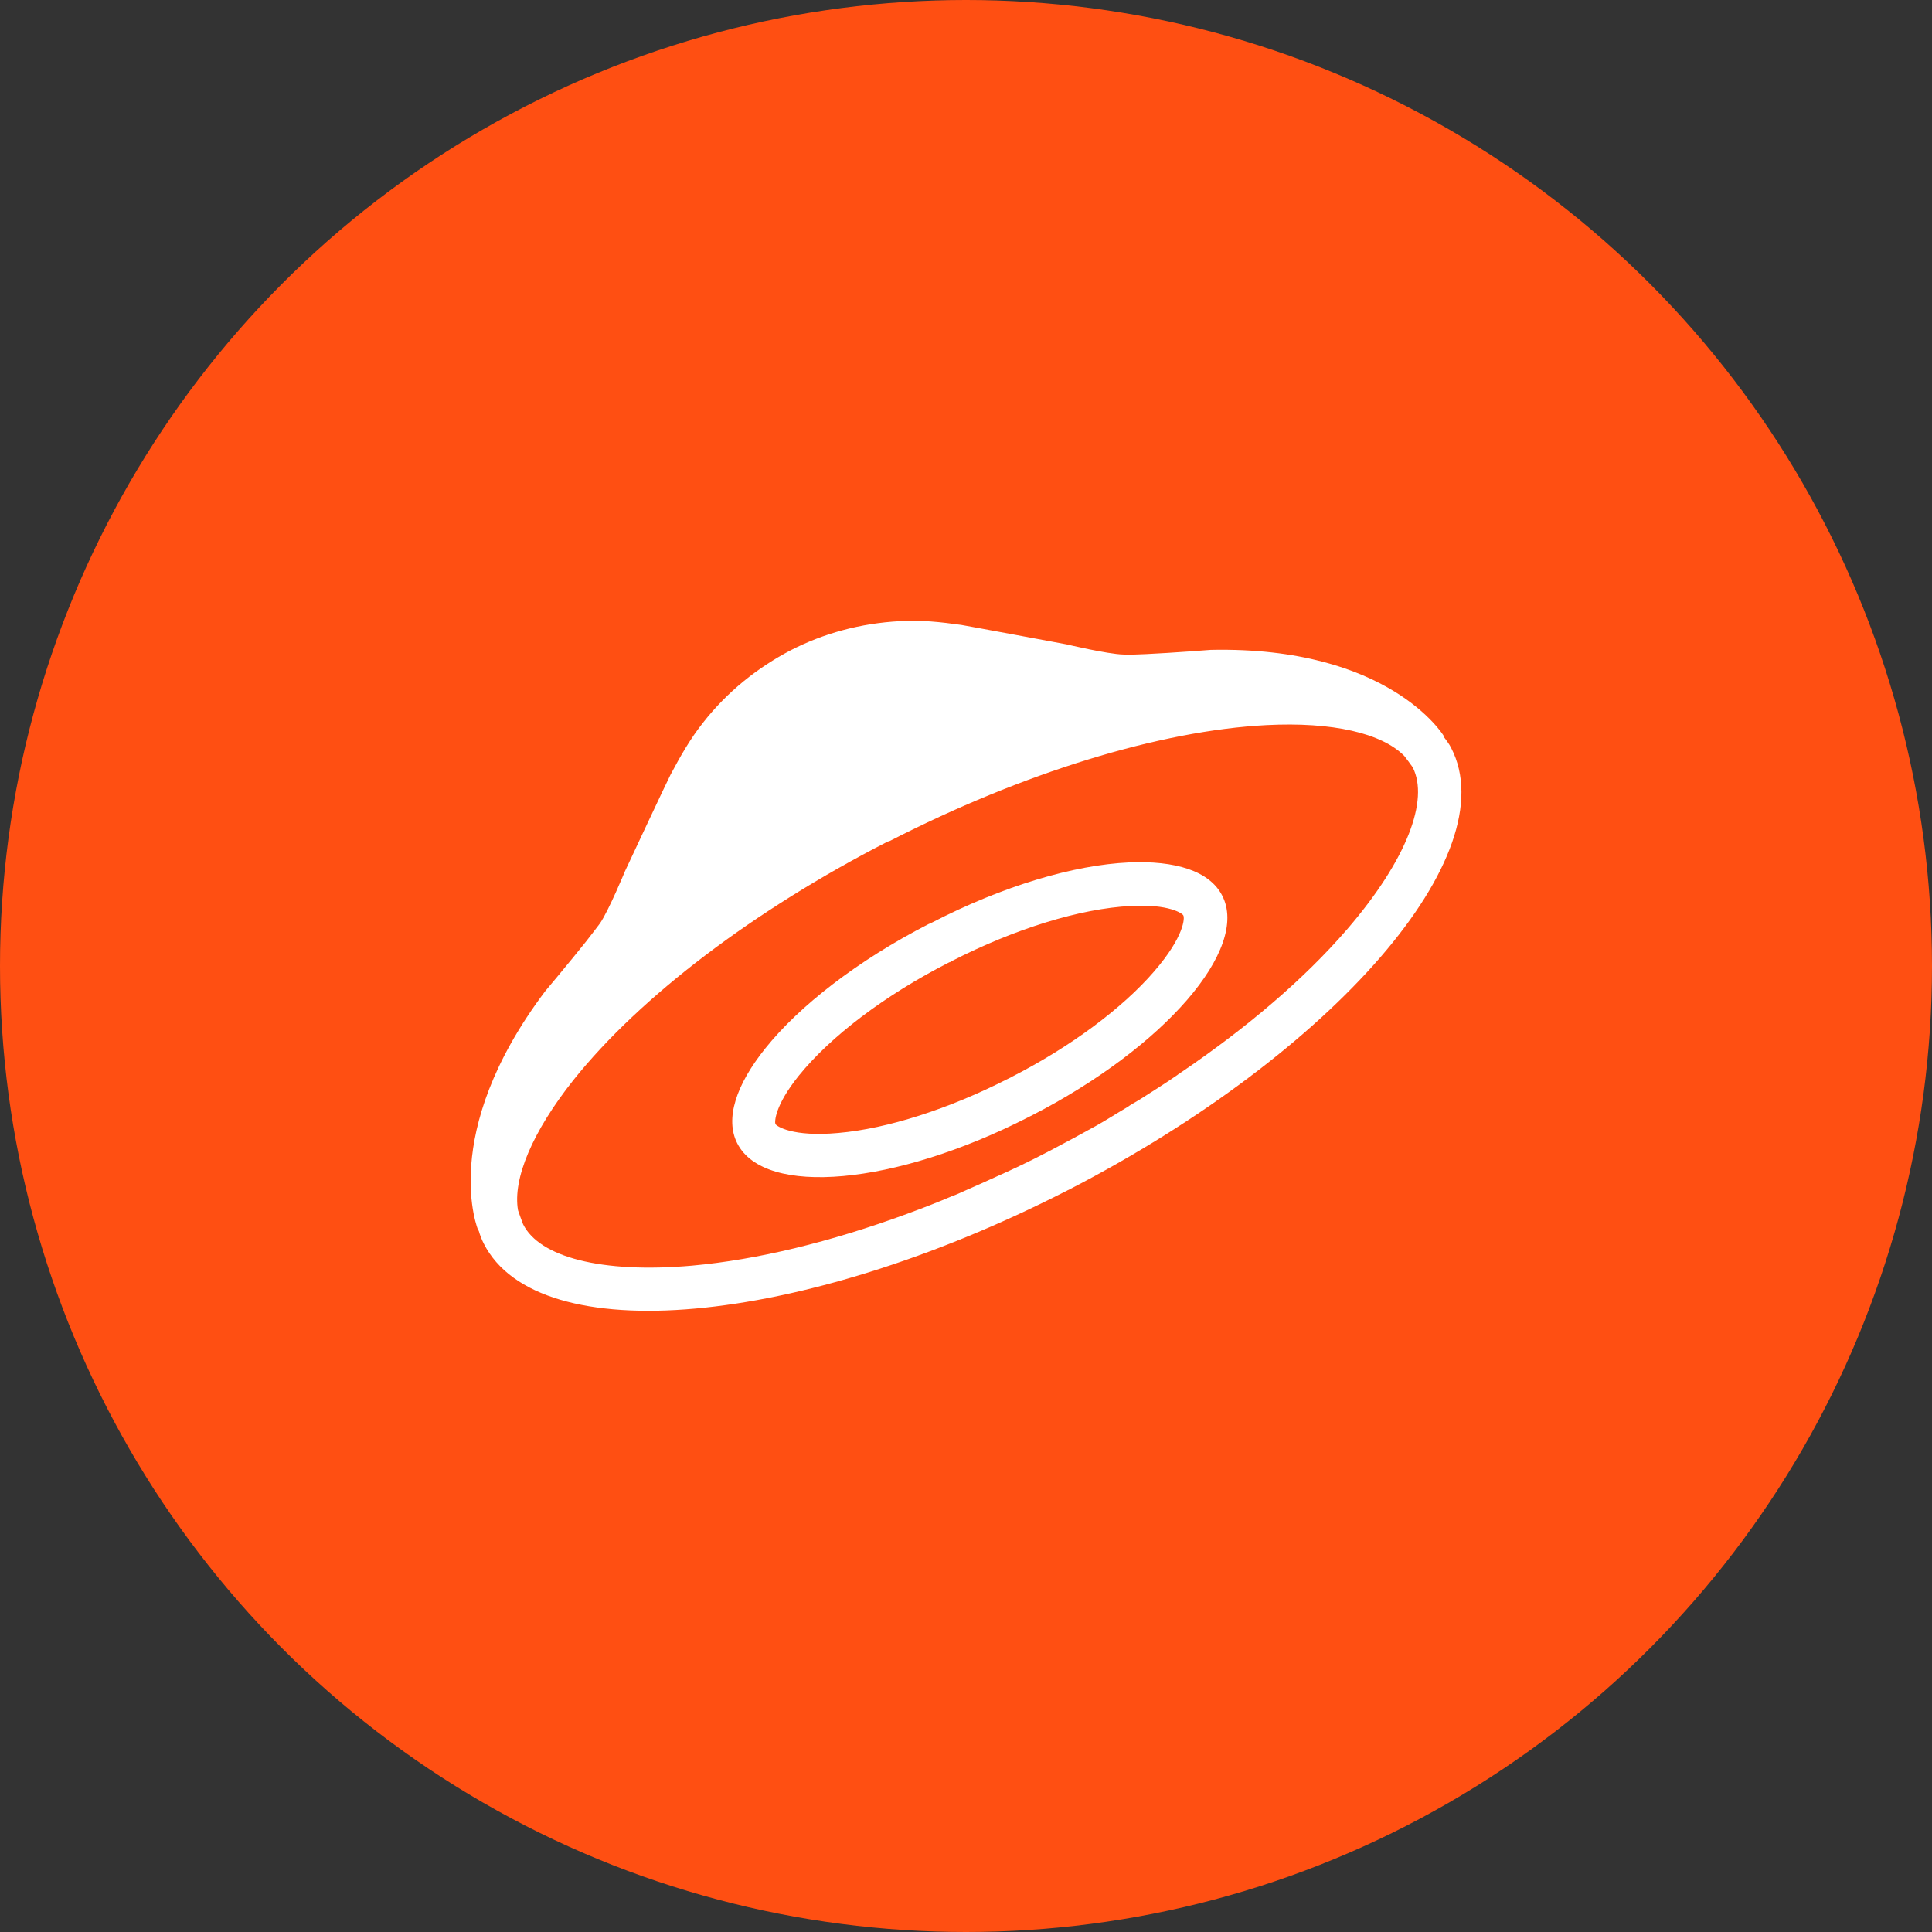 <?xml version="1.0" encoding="UTF-8"?>
<svg width="80px" height="80px" viewBox="0 0 80 80" version="1.1" xmlns="http://www.w3.org/2000/svg" xmlns:xlink="http://www.w3.org/1999/xlink">
    <rect x="0" y="0" width="80" height="80" fill="#333333" stroke="none"/>
    <!-- Generator: Sketch 56.3 (81716) - https://sketch.com -->
    <title>041-C80px</title>
    <desc>Created with Sketch.</desc>
    <g id="NEW_icons" stroke="none" stroke-width="1" fill="none" fill-rule="evenodd">
        <g id="icons_UD_new-Copy" transform="translate(-2284, -5346)">
            <g id="041-C80px" transform="translate(2284, 5346)">
                <circle id="Oval-Copy-311" fill="#FF4F12" cx="40" cy="40" r="40"></circle>
                <g id="041-B32px-Copy-9" transform="translate(12, 12)">
                    <path d="M38.605,25.078 C38.08,24.062 36.663,23.625 34.737,23.712 C32.48,23.817 29.54,24.675 26.565,26.215 C26.547,26.233 26.53,26.233 26.512,26.25 C26.512,26.25 26.495,26.25 26.477,26.25 C23.503,27.773 21.087,29.663 19.688,31.413 C18.48,32.917 18.008,34.335 18.532,35.35 C19.67,37.572 25.06,37.083 30.573,34.265 C30.59,34.248 30.608,34.248 30.642,34.23 C30.66,34.212 30.695,34.212 30.712,34.195 C36.208,31.378 39.76,27.282 38.605,25.078 Z M35.788,28.227 C34.458,29.767 32.305,31.36 29.872,32.602 C29.855,32.62 29.837,32.62 29.802,32.638 C29.785,32.655 29.767,32.655 29.733,32.672 C27.3,33.915 24.745,34.737 22.715,34.913 C20.808,35.087 20.16,34.633 20.108,34.545 C20.073,34.458 20.073,33.792 21.07,32.55 C22.383,30.922 24.64,29.207 27.282,27.86 C27.3,27.843 27.317,27.843 27.335,27.843 C27.352,27.825 27.37,27.825 27.387,27.808 C30.012,26.46 32.725,25.62 34.825,25.515 C36.417,25.427 36.96,25.83 36.995,25.9 C37.065,25.988 37.047,26.775 35.788,28.227 Z" id="Shape" fill="#FFFFFF" fill-rule="nonzero"></path>
                    <path d="M48.09,18.97 C48.002,18.795 47.88,18.637 47.758,18.48 L47.775,18.462 C47.775,18.462 45.535,14.752 38.133,14.91 C38.133,14.91 36.557,15.033 35.455,15.085 C35.035,15.102 34.685,15.12 34.51,15.102 C33.862,15.085 32.165,14.682 32.165,14.682 C32.165,14.682 28.035,13.912 27.808,13.877 C26.95,13.755 26.128,13.668 25.27,13.72 C23.625,13.807 22.102,14.227 20.738,14.928 C19.372,15.645 18.13,16.625 17.115,17.92 C16.573,18.602 16.17,19.32 15.768,20.073 C15.662,20.265 13.877,24.08 13.877,24.08 C13.877,24.08 13.213,25.69 12.845,26.233 C12.74,26.372 12.53,26.652 12.268,26.985 C11.585,27.843 10.57,29.05 10.57,29.05 C6.107,34.983 7.805,38.955 7.805,38.955 L7.822,38.955 C7.875,39.148 7.945,39.322 8.033,39.498 C10.29,43.925 21.087,42.962 32.13,37.328 C32.148,37.31 32.182,37.31 32.2,37.292 C32.218,37.275 32.252,37.275 32.27,37.258 C43.278,31.57 50.365,23.38 48.09,18.97 Z M43.785,26.477 C42.017,28.525 39.638,30.555 36.873,32.428 C36.837,32.462 36.785,32.48 36.75,32.515 C36.242,32.865 35.718,33.197 35.193,33.53 C35.017,33.635 34.825,33.74 34.65,33.862 C34.23,34.108 33.828,34.37 33.39,34.615 C32.76,34.965 32.112,35.315 31.448,35.665 C31.43,35.682 31.395,35.682 31.378,35.7 C31.36,35.718 31.325,35.718 31.308,35.735 C30.642,36.085 29.977,36.4 29.312,36.697 C28.858,36.907 28.42,37.1 27.983,37.292 C27.79,37.38 27.598,37.468 27.405,37.538 C26.828,37.782 26.25,38.01 25.672,38.22 C25.62,38.237 25.585,38.255 25.532,38.273 C22.383,39.428 19.355,40.163 16.66,40.407 C12.88,40.74 10.325,40.04 9.66,38.693 C9.643,38.657 9.625,38.605 9.607,38.553 L9.555,38.413 L9.45,38.115 C9.223,36.82 10.045,34.86 11.742,32.725 C14.508,29.26 19.25,25.672 24.745,22.855 C24.762,22.855 24.78,22.837 24.797,22.837 C24.815,22.837 24.832,22.82 24.85,22.82 C30.345,20.003 36.015,18.253 40.443,18.025 C43.172,17.885 45.22,18.358 46.148,19.302 L46.322,19.53 L46.41,19.652 C46.445,19.705 46.48,19.74 46.498,19.775 C47.18,21.122 46.27,23.59 43.785,26.477 Z" id="Shape" fill="#FFFFFF" fill-rule="nonzero"></path>
                    <rect id="Rectangle" x="0" y="0" width="56" height="56"></rect>
                </g>
            </g>
        </g>
    </g>
</svg>